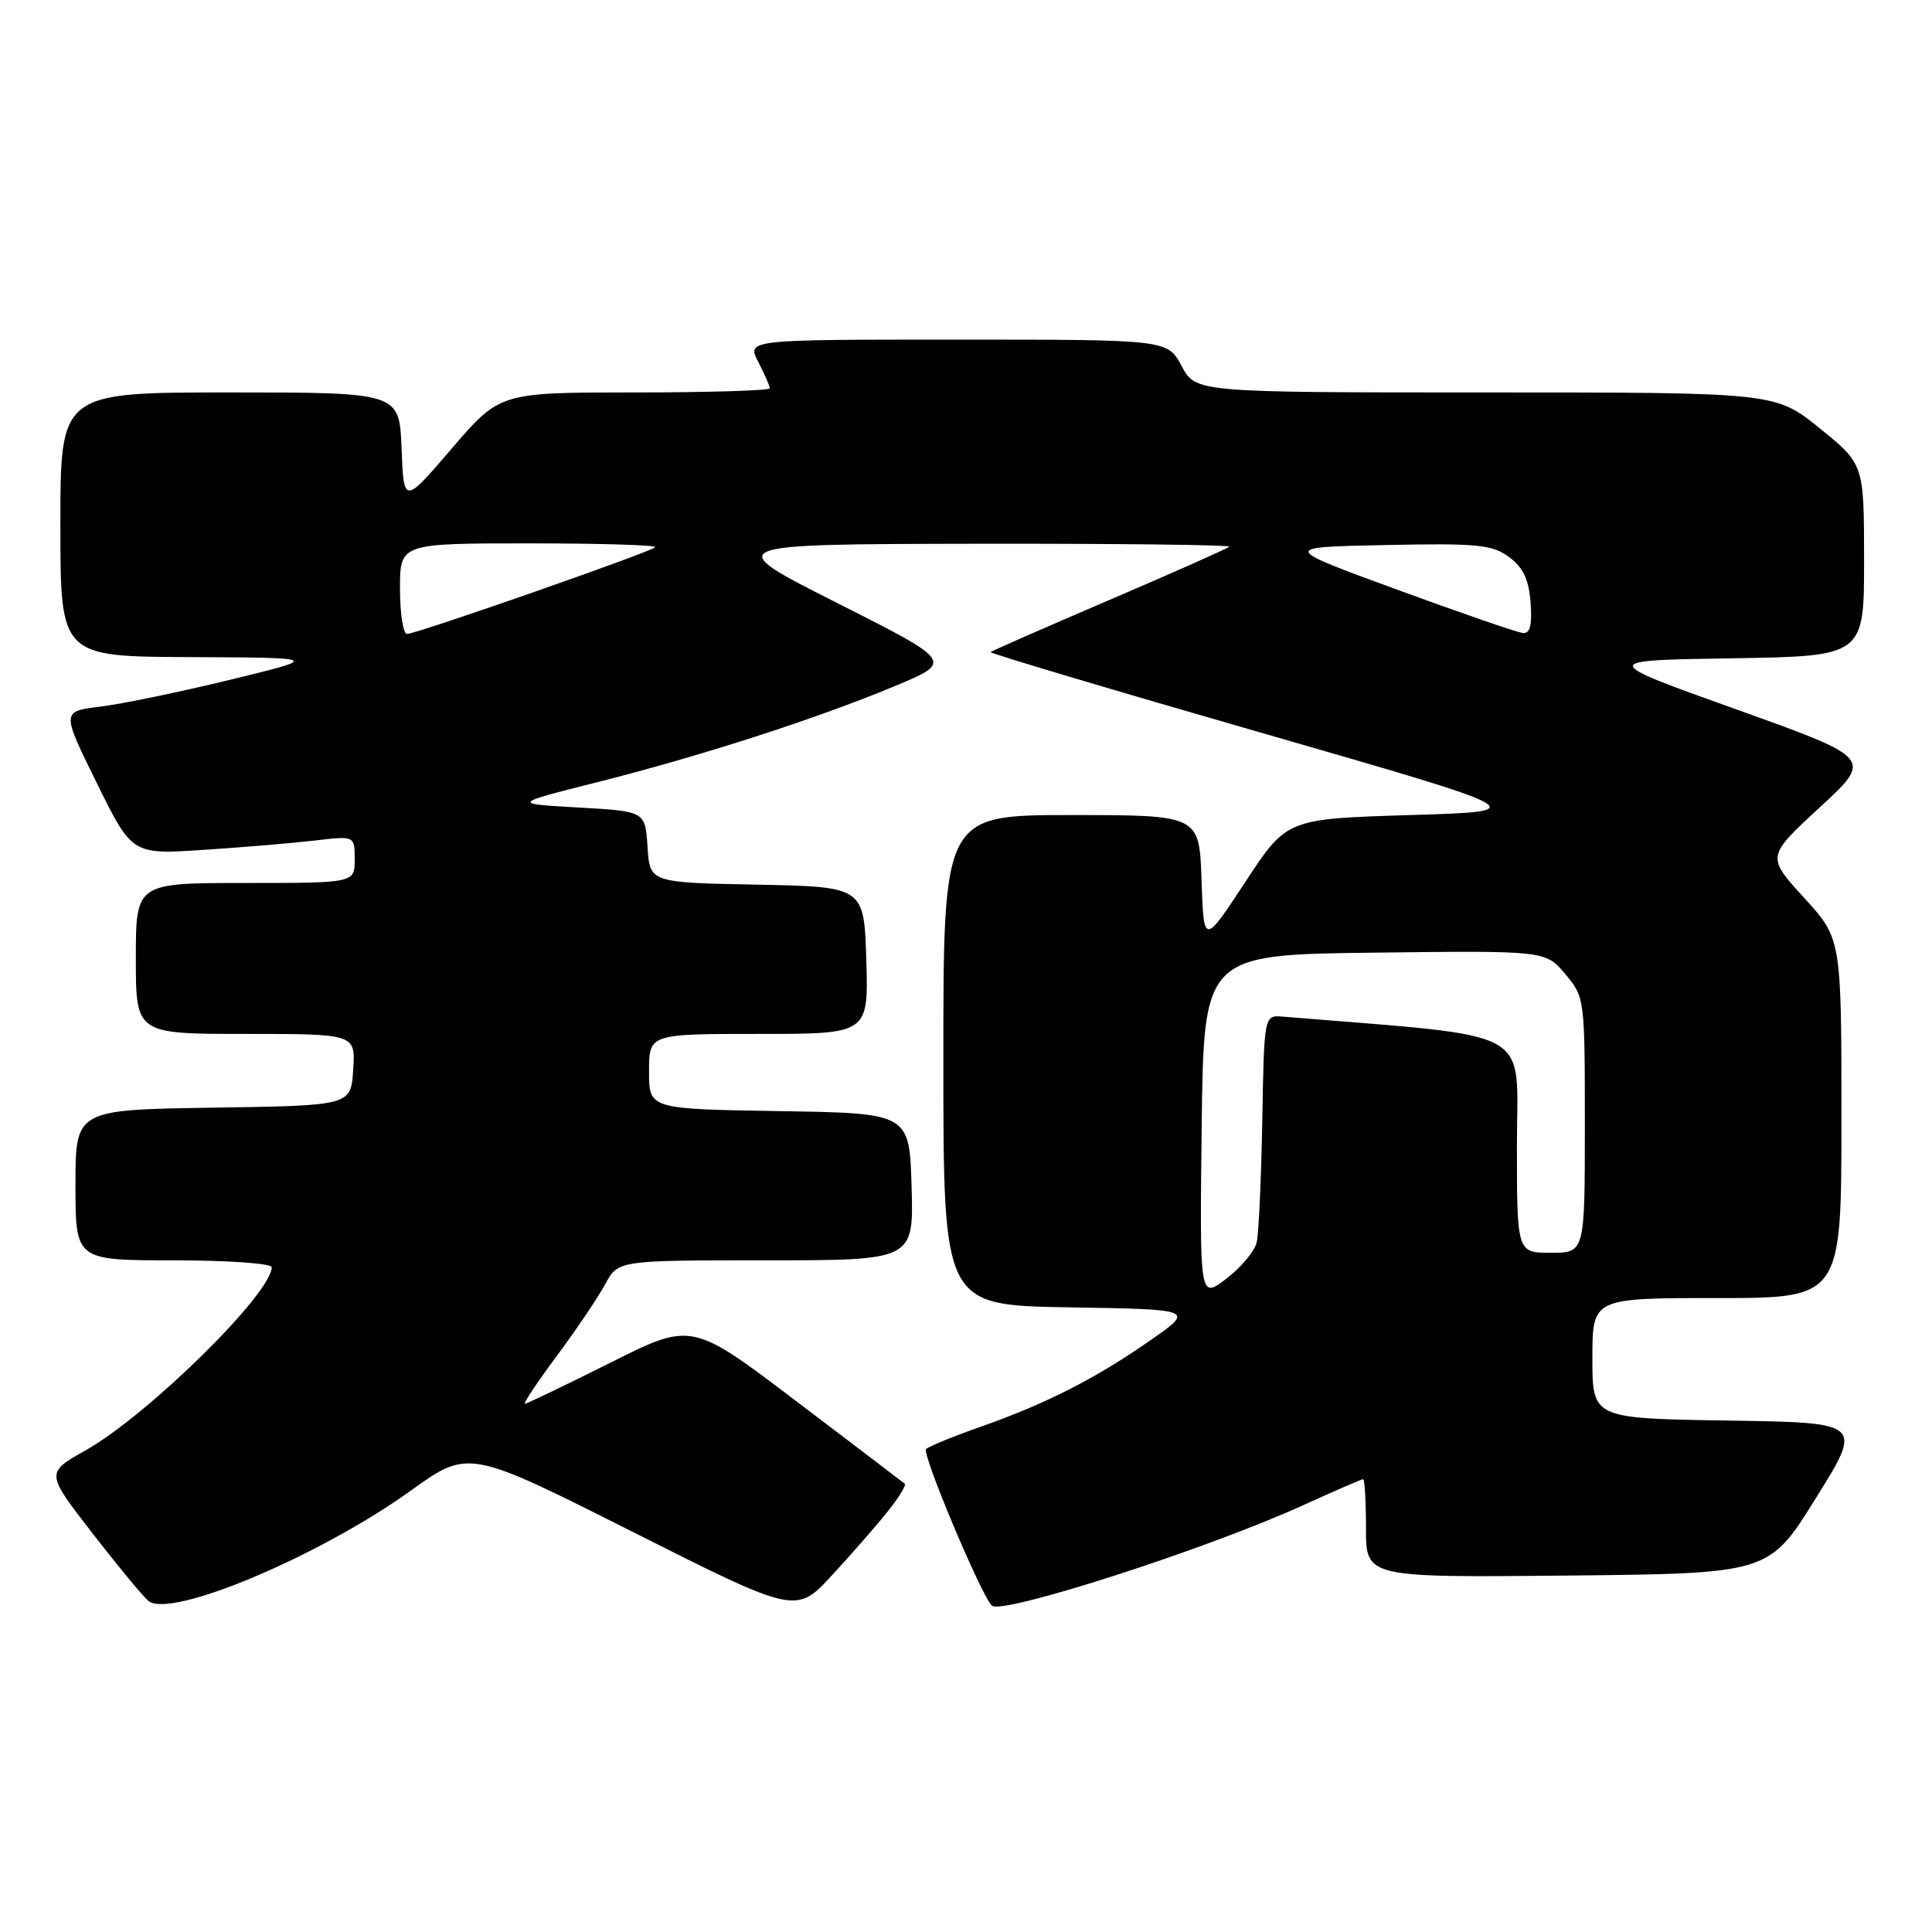 <?xml version="1.0" encoding="UTF-8" standalone="no"?>
<!DOCTYPE svg PUBLIC "-//W3C//DTD SVG 1.1//EN" "http://www.w3.org/Graphics/SVG/1.1/DTD/svg11.dtd" >
<svg xmlns="http://www.w3.org/2000/svg" xmlns:xlink="http://www.w3.org/1999/xlink" version="1.1" viewBox="0 0 256 256">
 <g >
 <path fill="currentColor"
d=" M 117.67 200.22 C 119.11 198.42 120.10 196.80 119.89 196.61 C 119.68 196.43 113.24 191.52 105.58 185.72 C 91.66 175.15 91.66 175.15 80.85 180.58 C 74.90 183.56 69.82 186.00 69.56 186.00 C 69.29 186.00 71.20 183.14 73.79 179.65 C 76.38 176.16 79.27 171.89 80.20 170.15 C 81.91 167.00 81.91 167.00 101.49 167.00 C 121.07 167.00 121.07 167.00 120.79 157.25 C 120.50 147.50 120.50 147.50 103.25 147.23 C 86.00 146.95 86.00 146.95 86.00 141.98 C 86.00 137.00 86.00 137.00 100.54 137.00 C 115.07 137.00 115.07 137.00 114.79 127.25 C 114.50 117.50 114.50 117.50 100.30 117.22 C 86.11 116.95 86.11 116.95 85.80 112.22 C 85.50 107.50 85.50 107.50 76.66 107.00 C 67.81 106.50 67.81 106.50 79.16 103.64 C 92.99 100.14 108.09 95.27 118.52 90.93 C 126.33 87.68 126.33 87.68 110.91 79.89 C 95.50 72.11 95.50 72.11 129.42 72.05 C 148.07 72.02 163.13 72.20 162.89 72.44 C 162.65 72.68 155.50 75.86 147.00 79.50 C 138.50 83.14 131.42 86.25 131.26 86.40 C 131.11 86.56 147.24 91.37 167.11 97.09 C 203.24 107.50 203.24 107.50 186.87 108.00 C 170.50 108.50 170.50 108.50 165.00 116.88 C 159.50 125.25 159.50 125.25 159.21 116.63 C 158.92 108.00 158.92 108.00 141.96 108.00 C 125.00 108.00 125.00 108.00 125.00 140.48 C 125.00 172.95 125.00 172.95 141.65 173.23 C 158.31 173.50 158.31 173.50 152.40 177.62 C 145.23 182.63 138.62 186.00 130.00 189.03 C 126.42 190.29 123.14 191.63 122.71 192.00 C 122.09 192.54 129.97 211.30 131.42 212.75 C 132.70 214.03 159.97 205.24 172.65 199.46 C 176.83 197.56 180.42 196.00 180.62 196.00 C 180.83 196.00 181.00 198.93 181.00 202.52 C 181.00 209.03 181.00 209.03 207.70 208.77 C 234.40 208.50 234.40 208.50 240.62 198.50 C 246.85 188.50 246.85 188.50 228.92 188.23 C 211.00 187.95 211.00 187.95 211.00 179.98 C 211.00 172.00 211.00 172.00 227.50 172.00 C 244.00 172.00 244.00 172.00 244.00 148.19 C 244.00 124.38 244.00 124.38 239.03 118.94 C 234.07 113.50 234.07 113.50 241.12 106.99 C 248.18 100.48 248.18 100.48 230.05 93.99 C 211.91 87.50 211.91 87.50 229.45 87.23 C 247.00 86.95 247.00 86.95 247.00 74.23 C 246.99 61.50 246.99 61.50 241.12 56.75 C 235.24 52.00 235.24 52.00 196.85 52.00 C 158.45 52.00 158.45 52.00 156.57 48.50 C 154.69 45.00 154.69 45.00 126.82 45.00 C 98.95 45.00 98.95 45.00 100.47 47.95 C 101.31 49.57 102.00 51.15 102.00 51.45 C 102.00 51.75 93.95 52.00 84.12 52.00 C 66.24 52.00 66.24 52.00 59.87 59.42 C 53.50 66.85 53.50 66.85 53.21 59.42 C 52.92 52.00 52.92 52.00 30.46 52.00 C 8.00 52.00 8.00 52.00 8.00 69.50 C 8.00 87.00 8.00 87.00 25.25 87.07 C 42.50 87.15 42.50 87.15 30.50 90.07 C 23.90 91.68 16.17 93.28 13.32 93.63 C 8.14 94.26 8.14 94.26 12.82 103.75 C 17.50 113.24 17.50 113.24 27.00 112.61 C 32.23 112.27 38.86 111.71 41.75 111.37 C 47.00 110.75 47.00 110.75 47.00 113.87 C 47.00 117.00 47.00 117.00 32.50 117.00 C 18.00 117.00 18.00 117.00 18.00 127.00 C 18.00 137.00 18.00 137.00 32.55 137.00 C 47.11 137.00 47.11 137.00 46.80 141.75 C 46.50 146.50 46.50 146.50 28.25 146.77 C 10.00 147.05 10.00 147.05 10.00 157.02 C 10.00 167.00 10.00 167.00 23.00 167.00 C 30.15 167.00 36.00 167.41 36.00 167.91 C 36.00 171.39 19.63 187.50 11.34 192.18 C 6.05 195.16 6.05 195.16 12.21 203.11 C 15.60 207.49 18.95 211.54 19.66 212.13 C 22.55 214.53 42.27 206.25 54.44 197.51 C 62.08 192.03 62.08 192.03 83.79 202.96 C 105.50 213.89 105.50 213.89 110.28 208.69 C 112.91 205.84 116.24 202.03 117.67 200.22 Z  M 159.23 149.32 C 159.50 126.50 159.50 126.50 182.15 126.23 C 204.79 125.96 204.79 125.96 207.40 129.06 C 209.98 132.13 210.00 132.30 210.00 149.08 C 210.00 166.00 210.00 166.00 205.50 166.00 C 201.00 166.00 201.00 166.00 201.00 151.64 C 201.00 135.92 203.91 137.51 170.00 134.71 C 167.50 134.50 167.50 134.50 167.26 148.50 C 167.12 156.20 166.79 163.45 166.52 164.62 C 166.25 165.79 164.44 167.95 162.49 169.44 C 158.96 172.13 158.96 172.13 159.23 149.32 Z  M 53.00 78.00 C 53.00 72.00 53.00 72.00 70.17 72.00 C 79.61 72.00 87.10 72.23 86.82 72.51 C 86.15 73.18 55.18 84.00 53.94 84.00 C 53.42 84.00 53.00 81.30 53.00 78.00 Z  M 185.12 78.13 C 169.75 72.50 169.75 72.50 183.60 72.22 C 195.85 71.97 197.73 72.16 199.97 73.82 C 201.84 75.21 202.58 76.79 202.81 79.85 C 203.03 82.80 202.74 83.97 201.81 83.88 C 201.09 83.82 193.58 81.23 185.12 78.13 Z "/>
</g>
</svg>